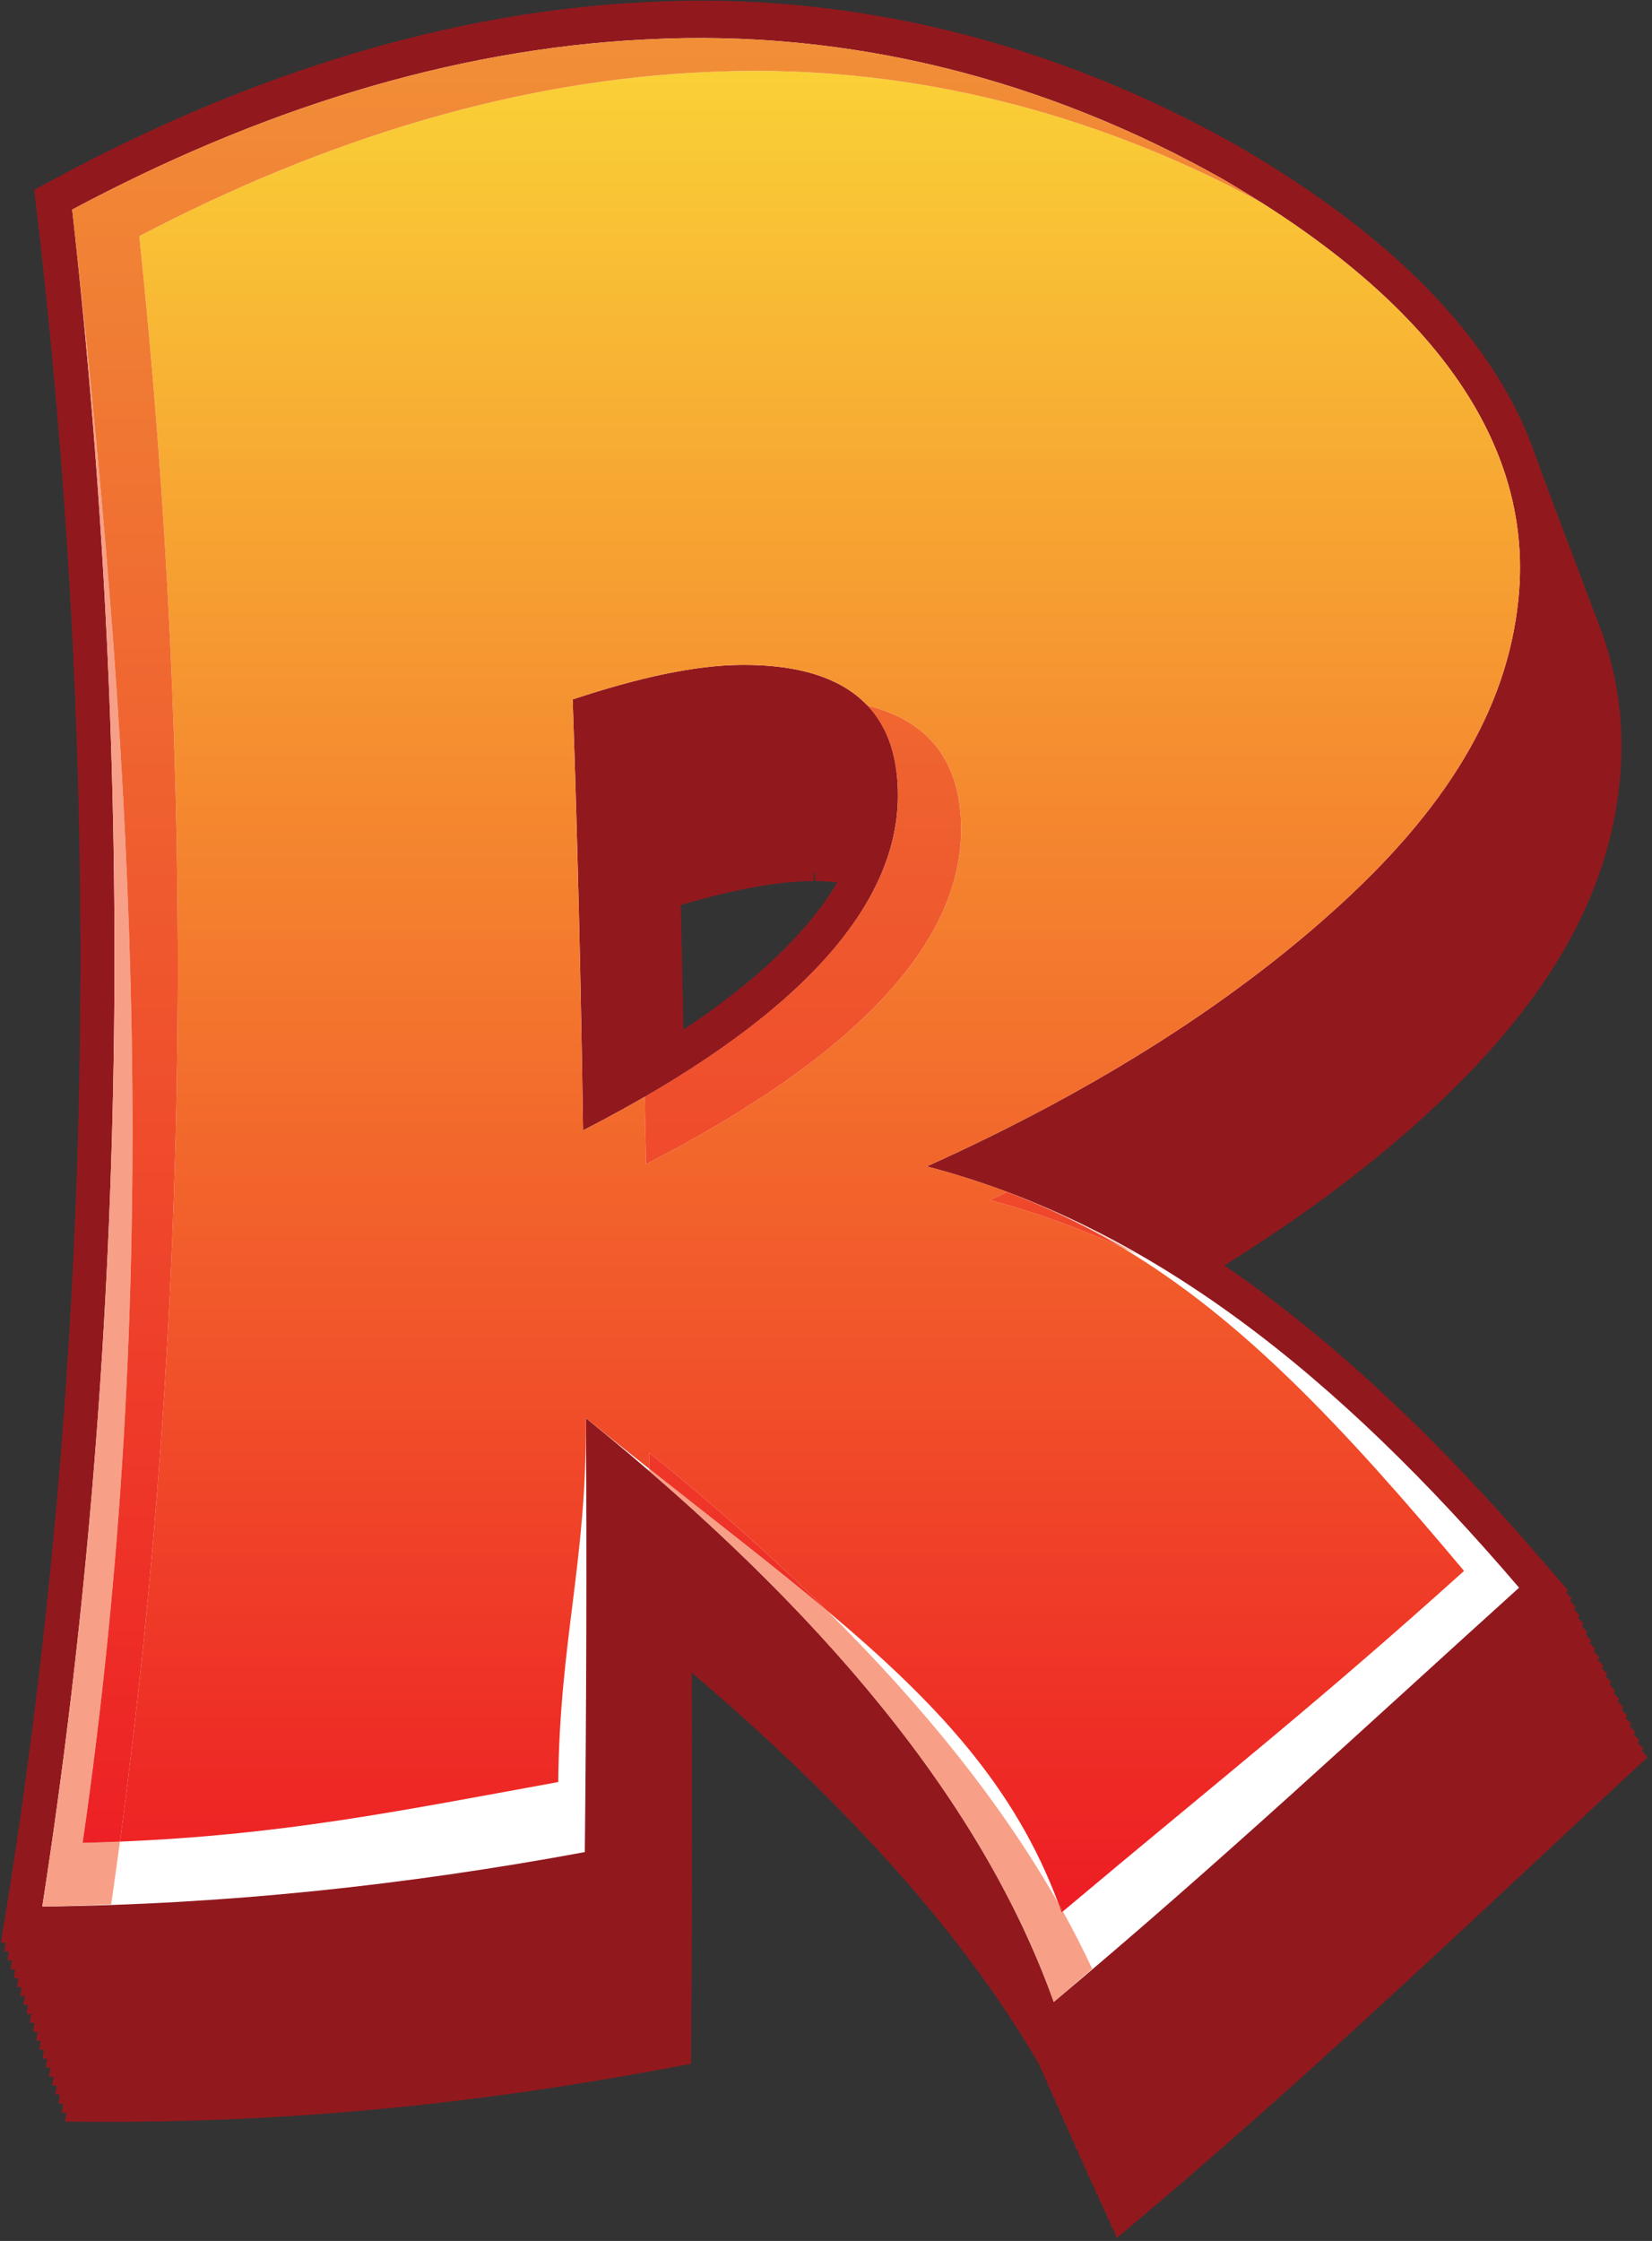 <?xml version="1.0" encoding="UTF-8" standalone="no"?>
<!DOCTYPE svg PUBLIC "-//W3C//DTD SVG 1.1//EN" "http://www.w3.org/Graphics/SVG/1.1/DTD/svg11.dtd">
<svg width="100%" height="100%" viewBox="0 0 275 373" version="1.1" xmlns="http://www.w3.org/2000/svg" xmlns:xlink="http://www.w3.org/1999/xlink" xml:space="preserve" xmlns:serif="http://www.serif.com/" style="fill-rule:evenodd;clip-rule:evenodd;stroke-linejoin:round;stroke-miterlimit:1.414;">
    <rect x="0" y="0" width="275" height="373" fill="#333333" stroke="none"/>
    <g transform="matrix(1,0,0,1,-5114.78,-3034.64)">
        <g transform="matrix(6.781,0,0,6.781,2529.58,1167.43)">
            <path d="M397.953,297.574C399.283,297.183 400.356,296.99 401.219,296.985L401.225,296.77L401.249,296.772L401.249,296.985C401.444,296.985 401.617,297.004 401.794,297.018C401.093,298.213 399.83,299.431 398.019,300.635C397.997,299.615 397.98,298.594 397.953,297.574ZM402.536,306.511C402.444,306.553 402.353,306.594 402.26,306.636C402.381,306.667 402.503,306.698 402.624,306.73C402.532,306.771 402.44,306.814 402.35,306.855C402.471,306.888 402.592,306.919 402.713,306.951C402.621,306.992 402.528,307.033 402.437,307.074C402.559,307.106 402.681,307.139 402.803,307.171C402.71,307.212 402.618,307.253 402.525,307.294C402.647,307.326 402.769,307.357 402.89,307.39C402.799,307.432 402.707,307.474 402.615,307.516C402.736,307.547 402.858,307.578 402.979,307.609C402.887,307.65 402.795,307.691 402.702,307.732C402.824,307.766 402.947,307.798 403.068,307.83C402.977,307.871 402.885,307.913 402.792,307.954C402.913,307.985 403.035,308.017 403.156,308.048C403.064,308.09 402.973,308.131 402.882,308.173C403.003,308.205 403.124,308.237 403.246,308.269C403.153,308.31 403.062,308.352 402.969,308.393C403.091,308.424 403.213,308.456 403.336,308.488C403.243,308.529 403.15,308.57 403.059,308.611C403.898,308.831 404.738,309.05 405.579,309.266C409.289,310.214 412.742,312.267 416.141,315.339C413.357,317.861 410.47,320.5 407.468,323.042C405.528,318.492 401.802,314.033 396.118,309.434C395.673,309.076 395.229,308.718 394.784,308.36C394.788,308.964 394.792,309.566 394.796,310.17C394.811,313.463 394.8,316.754 394.761,320.048C391.561,320.616 388.499,320.976 385.496,321.154C386.889,309.494 387.055,297.297 385.96,285.111C390.324,282.967 394.74,281.746 399.015,281.596C403.745,281.399 408.32,282.598 412.531,284.97C414.844,286.297 416.549,287.715 417.686,289.178C417.689,289.37 417.714,289.561 417.699,289.755C417.522,292.223 416.197,294.496 413.663,296.824C411.39,298.923 408.443,300.861 404.883,302.578C405.536,301.52 405.871,300.435 405.878,299.314C405.881,298.651 405.769,298.065 405.566,297.547L405.478,297.327L405.391,297.106L405.302,296.889L405.214,296.667L405.127,296.447L405.038,296.228L404.949,296.008L404.862,295.786L404.774,295.566L404.688,295.347L404.599,295.127L404.51,294.905L404.423,294.688L404.334,294.466L404.245,294.246L404.158,294.026L404.069,293.807L403.98,293.585L403.894,293.365C403.734,292.87 403.493,292.436 403.16,292.068C402.375,291.198 401.129,290.755 399.46,290.766L399.425,290.766C398.251,290.777 396.862,291.059 395.061,291.656C394.854,291.725 394.647,291.793 394.44,291.861C394.449,292.096 394.457,292.331 394.465,292.566C394.591,296.082 394.677,299.599 394.726,303.122C394.732,303.59 394.738,304.057 394.743,304.524L394.829,304.482L394.832,304.743L394.918,304.7L394.919,304.964L395.004,304.919L395.008,305.183L395.093,305.14L395.096,305.4L395.182,305.358L395.183,305.619L395.269,305.577L395.271,305.84L395.357,305.796L395.36,306.057L395.445,306.017L395.446,306.278L395.532,306.233L395.535,306.497L395.621,306.454L395.623,306.716L395.709,306.674L395.71,306.935L395.796,306.893L395.799,307.156L395.884,307.111L395.887,307.375L395.971,307.333L395.974,307.594L396.06,307.552L396.062,307.813L396.147,307.771L396.148,308.034L396.234,307.99L396.236,308.254L396.322,308.212L396.325,308.473L396.411,308.431L396.412,308.692L396.497,308.65L396.5,308.912C396.889,308.717 397.276,308.52 397.664,308.324C399.413,307.436 400.873,306.525 402.056,305.599L402.182,305.631C402.09,305.673 401.997,305.715 401.905,305.756C402.027,305.788 402.148,305.819 402.27,305.851C402.179,305.893 402.086,305.934 401.994,305.976C402.115,306.008 402.236,306.04 402.358,306.072C402.267,306.113 402.175,306.154 402.083,306.195C402.205,306.228 402.326,306.259 402.447,306.291C402.355,306.332 402.263,306.373 402.171,306.414C402.293,306.446 402.414,306.479 402.536,306.511ZM421.03,294.226C421.113,292.944 420.911,291.709 420.425,290.51L420.342,290.294L420.262,290.079L420.179,289.861L420.096,289.645L420.016,289.429L419.933,289.213L419.851,288.995L419.77,288.78L419.687,288.561L419.605,288.345L419.525,288.128L419.442,287.911L419.36,287.691L419.28,287.475L419.198,287.257L419.116,287.04L419.036,286.82L418.954,286.604L418.873,286.385C417.892,283.718 415.506,281.185 411.628,278.945C407.107,276.384 402.104,275.138 397.062,275.416C392.304,275.649 387.406,277.157 382.635,279.724C382.451,279.822 382.269,279.921 382.085,280.019C382.109,280.226 382.134,280.432 382.157,280.638C383.789,294.66 383.533,308.779 381.438,321.989C381.382,322.341 381.325,322.691 381.267,323.042L381.381,323.041L381.346,323.26L381.46,323.26L381.423,323.478L381.539,323.477L381.502,323.696L381.616,323.698L381.581,323.915L381.695,323.917L381.658,324.136L381.772,324.136L381.737,324.355L381.852,324.355L381.816,324.573L381.931,324.573L381.894,324.793L382.008,324.793L381.973,325.014L382.087,325.014L382.05,325.233L382.166,325.233L382.129,325.453L382.243,325.453L382.208,325.673L382.322,325.673L382.285,325.892L382.401,325.895L382.364,326.112L382.478,326.114L382.443,326.334L382.558,326.334L382.52,326.554L382.637,326.555L382.6,326.774L382.714,326.774L382.679,326.995L382.793,326.995L382.755,327.217L382.872,327.218L382.834,327.437C383.188,327.44 383.542,327.441 383.896,327.441C388.295,327.445 392.759,327.032 397.51,326.148C397.741,326.105 397.974,326.062 398.206,326.019C398.208,325.767 398.21,325.515 398.212,325.263C398.232,322.314 398.235,319.363 398.222,316.416C402.064,319.687 404.878,322.83 406.714,325.97L406.718,325.981L406.72,325.979L406.766,326.062L406.814,326.198L406.827,326.186L406.908,326.414L406.923,326.403L407.004,326.633L407.018,326.62L407.099,326.847L407.113,326.836L407.195,327.064L407.21,327.052L407.292,327.28L407.306,327.27L407.387,327.496L407.402,327.485L407.484,327.711L407.499,327.7L407.581,327.929L407.595,327.916L407.677,328.145L407.692,328.132L407.774,328.359L407.79,328.347L407.872,328.574L407.886,328.564L407.968,328.792L407.983,328.779L408.066,329.007L408.08,328.994L408.165,329.222L408.178,329.209L408.262,329.437L408.276,329.426L408.36,329.651L408.373,329.641L408.457,329.865L408.473,329.854L408.556,330.082L408.571,330.069L408.655,330.296C408.964,330.036 409.272,329.776 409.579,329.516C412.945,326.659 416.145,323.662 419.201,320.808C420.032,320.031 420.86,319.259 421.687,318.491L421.541,318.33L421.589,318.289L421.442,318.127L421.488,318.085L421.343,317.925L421.391,317.882L421.243,317.723L421.29,317.68L421.145,317.52L421.19,317.477L421.046,317.315L421.093,317.271L420.946,317.11L420.994,317.068L420.85,316.907L420.895,316.864L420.751,316.703L420.798,316.66L420.652,316.499L420.7,316.457L420.556,316.293L420.602,316.252L420.458,316.088L420.505,316.046L420.359,315.884L420.407,315.842L420.264,315.679L420.31,315.637L420.166,315.474L420.214,315.432L420.071,315.269L420.116,315.225L419.974,315.061L420.02,315.018L419.877,314.855L419.924,314.813L419.782,314.649L419.827,314.607L419.686,314.443L419.732,314.399C419.54,314.178 419.348,313.956 419.156,313.732C416.568,310.717 413.988,308.261 411.295,306.423C413.275,305.188 415.027,303.879 416.491,302.498C419.354,299.814 420.835,297.156 421.03,294.226Z" style="fill:rgb(145,25,30);fill-rule:nonzero;"/>
        </g>
        <g transform="matrix(6.781,0,0,6.781,2529.58,1167.43)">
            <path d="M396.156,293.203C396.246,296.02 396.314,298.841 396.36,301.661C400.339,299.411 402.441,297.086 402.452,294.904C402.455,294.22 402.301,293.715 401.978,293.359C401.515,292.847 400.668,292.588 399.466,292.594C399.465,292.289 399.464,291.984 399.463,291.68C399.454,291.984 399.445,292.289 399.436,292.594C398.569,292.602 397.491,292.802 396.156,293.203ZM394.743,304.524C394.738,304.057 394.732,303.59 394.726,303.122C394.677,299.599 394.591,296.082 394.465,292.566C394.457,292.331 394.449,292.096 394.44,291.861C394.647,291.793 394.854,291.725 395.061,291.656C396.862,291.059 398.251,290.777 399.425,290.766L399.46,290.766C401.129,290.755 402.375,291.198 403.16,292.068C403.803,292.778 404.124,293.737 404.116,294.916C404.093,298.143 401.411,301.104 395.904,303.934C395.517,304.131 395.13,304.328 394.743,304.524ZM394.784,308.36C395.229,308.718 395.673,309.076 396.118,309.434C401.802,314.033 405.528,318.492 407.468,323.042C410.477,320.498 413.368,317.852 416.157,315.323C416.548,314.97 416.938,314.616 417.327,314.264C412.992,309.328 408.633,306.14 403.8,304.88C402.962,304.659 402.124,304.438 401.287,304.216C402.085,303.858 402.883,303.501 403.681,303.144C407.788,301.296 411.136,299.155 413.663,296.824C416.197,294.496 417.522,292.222 417.699,289.755C417.932,286.468 415.691,283.332 410.833,280.538C406.573,278.15 401.925,276.98 397.13,277.24C392.797,277.447 388.327,278.754 383.937,281C385.386,294.643 385.154,308.348 383.284,321.256C386.995,321.149 390.772,320.758 394.761,320.048C394.8,316.754 394.811,313.463 394.796,310.17C394.792,309.566 394.788,308.964 394.784,308.36ZM406.718,325.981C406.581,325.598 406.444,325.213 406.309,324.828C404.803,320.564 401.563,316.382 396.467,312.009C396.479,314.951 396.472,317.896 396.444,320.837C396.441,321.089 396.439,321.34 396.437,321.592C396.207,321.635 395.978,321.678 395.748,321.72C391.056,322.582 386.651,323.006 382.313,323.036C381.965,323.039 381.616,323.041 381.267,323.042C381.325,322.691 381.382,322.341 381.438,321.989C383.533,308.78 383.789,294.661 382.157,280.638C382.134,280.432 382.109,280.226 382.085,280.019C382.269,279.921 382.451,279.822 382.635,279.724C387.406,277.157 392.304,275.649 397.062,275.416C402.104,275.138 407.107,276.384 411.628,278.945C417.17,282.166 419.672,285.901 419.373,289.922C419.15,292.876 417.634,295.532 414.743,298.191C412.538,300.232 409.749,302.134 406.42,303.826C410.94,305.565 415.054,308.939 419.156,313.732C419.348,313.956 419.54,314.178 419.732,314.399C418.902,315.151 418.07,315.909 417.236,316.67C414.174,319.467 410.98,322.41 407.636,325.215C407.33,325.471 407.024,325.727 406.718,325.981Z" style="fill:rgb(145,25,30);fill-rule:nonzero;"/>
        </g>
        <g transform="matrix(6.781,0,0,6.781,2529.58,1167.43)">
            <path d="M399.432,291.68C398.291,291.69 396.928,291.989 395.299,292.527C395.423,296.051 395.504,299.578 395.554,303.107C400.717,300.451 403.267,297.688 403.285,294.91C403.296,292.78 402.031,291.658 399.432,291.68ZM414.205,297.508C411.69,299.828 408.297,302.052 403.992,303.99C409.496,305.432 414.1,309.145 418.533,314.331C414.855,317.653 411.105,321.159 407.11,324.499C405.373,319.637 401.487,314.923 395.626,310.169C395.647,313.718 395.637,317.27 395.598,320.821C391.234,321.629 386.792,322.11 382.28,322.157C384.405,308.48 384.581,294.392 383.014,280.504C387.539,278.088 392.289,276.562 397.096,276.328C402.1,276.062 406.925,277.315 411.232,279.741C416.53,282.807 418.794,286.268 418.536,289.838C418.336,292.552 416.902,295.028 414.205,297.508Z" style="fill:white;fill-rule:nonzero;"/>
        </g>
        <g transform="matrix(6.781,0,0,6.781,2529.58,1167.43)">
            <path d="M407.334,322.277C407.297,322.212 407.261,322.146 407.224,322.081C406.146,319.186 404.203,317.123 401.529,314.881C400.226,313.594 398.774,312.305 397.176,311.012C397.177,311.144 397.176,311.277 397.176,311.409C396.674,311.012 396.158,310.6 395.626,310.169C395.646,313.72 394.986,315.555 394.945,319.102C390.903,319.84 388.162,320.397 384.186,320.564C385.933,307.584 386.041,294.295 384.662,281.156C389.189,278.783 393.934,277.308 398.728,277.122C399.082,277.107 399.436,277.099 399.788,277.099C404.17,277.099 408.383,278.267 412.209,280.332C416.559,283.09 418.556,286.145 418.556,289.295C418.556,289.476 418.549,289.657 418.536,289.838C418.336,292.552 416.902,295.028 414.205,297.508C411.69,299.828 408.297,302.052 403.992,303.99C404.744,304.186 405.455,304.416 406.133,304.68C406.477,304.815 406.813,304.958 407.142,305.11C406.753,304.933 406.36,304.77 405.962,304.62C405.82,304.685 405.684,304.754 405.541,304.817C406.657,305.111 407.734,305.506 408.786,305.979C411.756,307.755 414.212,310.38 417.182,313.919C413.5,317.236 411.28,318.962 407.334,322.277ZM397.068,302.282C397.077,302.835 397.094,303.386 397.101,303.936C402.266,301.278 404.813,298.522 404.835,295.749C404.846,294.101 404.084,293.065 402.538,292.679C401.918,292.02 400.91,291.679 399.505,291.679C399.48,291.679 399.456,291.68 399.432,291.68C398.291,291.69 396.928,291.989 395.299,292.527C395.423,296.051 395.504,299.578 395.554,303.107C396.086,302.834 396.591,302.558 397.068,302.282ZM403.255,295.406L403.255,295.405L403.255,295.406ZM403.256,295.395C403.257,295.39 403.257,295.386 403.258,295.382C403.257,295.386 403.257,295.39 403.256,295.395ZM403.258,295.382C403.275,295.225 403.284,295.067 403.285,294.91C403.284,295.067 403.275,295.225 403.258,295.382ZM383.076,281.068C383.056,280.881 383.035,280.692 383.014,280.504C383.035,280.692 383.056,280.88 383.076,281.068ZM411.232,279.741C407.309,277.532 402.955,276.294 398.428,276.293C402.955,276.294 407.308,277.531 411.232,279.741ZM398.42,276.293L398.421,276.293L398.42,276.293Z" style="fill:url(#_Linear1);"/>
        </g>
        <g transform="matrix(6.781,0,0,6.781,2529.58,1167.43)">
            <path d="M409.171,306.156C409.043,306.096 408.915,306.037 408.786,305.979C408.256,305.662 407.71,305.373 407.142,305.11C407.83,305.422 408.505,305.775 409.171,306.156Z" style="fill:rgb(247,160,135);fill-rule:nonzero;"/>
        </g>
        <g transform="matrix(6.781,0,0,6.781,2529.58,1167.43)">
            <path d="M408.786,305.979C407.734,305.506 406.657,305.111 405.541,304.817C405.684,304.754 405.82,304.685 405.962,304.62C406.36,304.77 406.753,304.933 407.142,305.11C407.71,305.373 408.256,305.662 408.786,305.979Z" style="fill:url(#_Linear2);"/>
        </g>
        <g transform="matrix(6.781,0,0,6.781,2529.58,1167.43)">
            <path d="M397.068,302.282C397.068,302.279 397.067,302.275 397.067,302.271C400.927,300.031 402.986,297.728 403.255,295.406C402.987,297.73 400.94,300.04 397.068,302.282ZM403.255,295.405C403.255,295.402 403.256,295.398 403.256,295.395C403.256,295.398 403.255,295.402 403.255,295.405ZM403.285,294.91C403.289,293.951 403.022,293.21 402.505,292.671C402.516,292.674 402.527,292.676 402.538,292.679C403.038,293.211 403.286,293.95 403.285,294.885C403.285,294.894 403.285,294.902 403.285,294.91Z" style="fill:rgb(145,25,30);fill-rule:nonzero;"/>
        </g>
        <g transform="matrix(6.781,0,0,6.781,2529.58,1167.43)">
            <path d="M397.101,303.936C397.094,303.386 397.077,302.835 397.068,302.282C400.94,300.04 402.987,297.73 403.255,295.406L403.255,295.405C403.255,295.402 403.256,295.398 403.256,295.395C403.257,295.39 403.257,295.386 403.258,295.382C403.275,295.225 403.284,295.067 403.285,294.91C403.285,294.902 403.285,294.894 403.285,294.885C403.286,293.95 403.038,293.211 402.538,292.679C404.084,293.065 404.846,294.101 404.835,295.749C404.813,298.522 402.266,301.278 397.101,303.936Z" style="fill:url(#_Linear3);"/>
        </g>
        <g transform="matrix(6.781,0,0,6.781,2529.58,1167.43)">
            <path d="M383.014,280.504C387.52,278.097 392.252,276.574 397.039,276.331C392.252,276.574 387.521,278.097 383.014,280.504ZM412.227,280.342C412.221,280.339 412.215,280.335 412.209,280.332C411.895,280.134 411.57,279.937 411.232,279.741C411.577,279.939 411.908,280.14 412.227,280.342ZM397.096,276.328C397.539,276.305 397.98,276.293 398.42,276.293C397.98,276.293 397.539,276.305 397.096,276.328ZM398.428,276.293C398.426,276.293 398.423,276.293 398.421,276.293C398.423,276.293 398.426,276.293 398.428,276.293Z" style="fill:rgb(145,25,30);fill-rule:nonzero;"/>
        </g>
        <g transform="matrix(6.781,0,0,6.781,2529.58,1167.43)">
            <path d="M382.28,322.157C383.476,314.464 384.054,306.64 384.053,298.796C384.052,292.883 383.721,286.958 383.076,281.068C384.583,294.71 385.237,307.009 383.27,320.595C383.583,320.587 383.888,320.576 384.186,320.564C384.117,321.079 384.045,321.593 383.971,322.106C383.407,322.126 382.845,322.151 382.28,322.157Z" style="fill:rgb(247,160,135);fill-rule:nonzero;"/>
        </g>
        <g transform="matrix(6.781,0,0,6.781,2529.58,1167.43)">
            <path d="M383.27,320.595C385.237,307.009 384.583,294.71 383.076,281.068C383.056,280.88 383.035,280.692 383.014,280.504C387.521,278.097 392.252,276.574 397.039,276.331C397.058,276.33 397.077,276.329 397.096,276.328C397.539,276.305 397.98,276.293 398.42,276.293L398.428,276.293C402.955,276.294 407.309,277.532 411.232,279.741C411.57,279.937 411.895,280.134 412.209,280.332C408.383,278.267 404.17,277.099 399.788,277.099C399.436,277.099 399.082,277.107 398.728,277.122C393.934,277.308 389.189,278.783 384.662,281.156C386.041,294.295 385.933,307.584 384.186,320.564C383.888,320.576 383.583,320.587 383.27,320.595Z" style="fill:url(#_Linear4);"/>
        </g>
        <g transform="matrix(6.781,0,0,6.781,2529.58,1167.43)">
            <path d="M407.11,324.499C407.134,324.479 407.159,324.459 407.183,324.438C407.159,324.459 407.134,324.479 407.11,324.499ZM406.099,322.149C404.283,318.553 401.275,315.026 397.177,311.477C397.177,311.473 397.177,311.469 397.177,311.466C401.286,315.013 404.285,318.549 406.099,322.149Z" style="fill:rgb(145,25,30);fill-rule:nonzero;"/>
        </g>
        <g transform="matrix(6.781,0,0,6.781,2529.58,1167.43)">
            <path d="M407.11,324.499C406.83,323.712 406.492,322.929 406.099,322.149C404.285,318.549 401.286,315.013 397.177,311.466C397.177,311.447 397.176,311.428 397.176,311.409C398.786,312.683 400.242,313.803 401.529,314.881C403.949,317.275 405.854,319.666 407.224,322.081C407.251,322.154 407.278,322.228 407.304,322.302C407.314,322.293 407.324,322.285 407.334,322.277C407.594,322.746 407.834,323.215 408.054,323.687C407.762,323.937 407.477,324.191 407.183,324.438C407.159,324.459 407.134,324.479 407.11,324.499Z" style="fill:rgb(247,160,135);fill-rule:nonzero;"/>
        </g>
        <g transform="matrix(6.781,0,0,6.781,2529.58,1167.43)">
            <path d="M407.304,322.302C407.278,322.228 407.251,322.154 407.224,322.081C407.261,322.146 407.297,322.212 407.334,322.277C407.324,322.285 407.314,322.293 407.304,322.302ZM401.529,314.881C400.242,313.803 398.786,312.683 397.176,311.409C397.176,311.277 397.177,311.144 397.176,311.012C398.774,312.305 400.226,313.594 401.529,314.881Z" style="fill:url(#_Linear5);"/>
        </g>
    </g>
    <defs>
        <linearGradient id="_Linear1" x1="0" y1="0" x2="1" y2="0" gradientUnits="userSpaceOnUse" gradientTransform="matrix(-2.01111e-06,-46.009,46.009,-2.01111e-06,400.785,322.302)"><stop offset="0" style="stop-color:rgb(237,28,36);stop-opacity:1"/><stop offset="1" style="stop-color:rgb(250,212,55);stop-opacity:1"/></linearGradient>
        <linearGradient id="_Linear2" x1="0" y1="0" x2="1" y2="0" gradientUnits="userSpaceOnUse" gradientTransform="matrix(-2.01111e-06,-46.009,46.009,-2.01111e-06,400.785,322.302)"><stop offset="0" style="stop-color:rgb(237,28,36);stop-opacity:1"/><stop offset="1" style="stop-color:rgb(241,143,55);stop-opacity:1"/></linearGradient>
        <linearGradient id="_Linear3" x1="0" y1="0" x2="1" y2="0" gradientUnits="userSpaceOnUse" gradientTransform="matrix(-2.01111e-06,-46.009,46.009,-2.01111e-06,400.785,322.302)"><stop offset="0" style="stop-color:rgb(237,28,36);stop-opacity:1"/><stop offset="1" style="stop-color:rgb(241,143,55);stop-opacity:1"/></linearGradient>
        <linearGradient id="_Linear4" x1="0" y1="0" x2="1" y2="0" gradientUnits="userSpaceOnUse" gradientTransform="matrix(-2.01111e-06,-46.009,46.009,-2.01111e-06,400.785,322.302)"><stop offset="0" style="stop-color:rgb(237,28,36);stop-opacity:1"/><stop offset="1" style="stop-color:rgb(241,143,55);stop-opacity:1"/></linearGradient>
        <linearGradient id="_Linear5" x1="0" y1="0" x2="1" y2="0" gradientUnits="userSpaceOnUse" gradientTransform="matrix(-2.01111e-06,-46.009,46.009,-2.01111e-06,400.785,322.302)"><stop offset="0" style="stop-color:rgb(237,28,36);stop-opacity:1"/><stop offset="1" style="stop-color:rgb(241,143,55);stop-opacity:1"/></linearGradient>
    </defs>
</svg>
